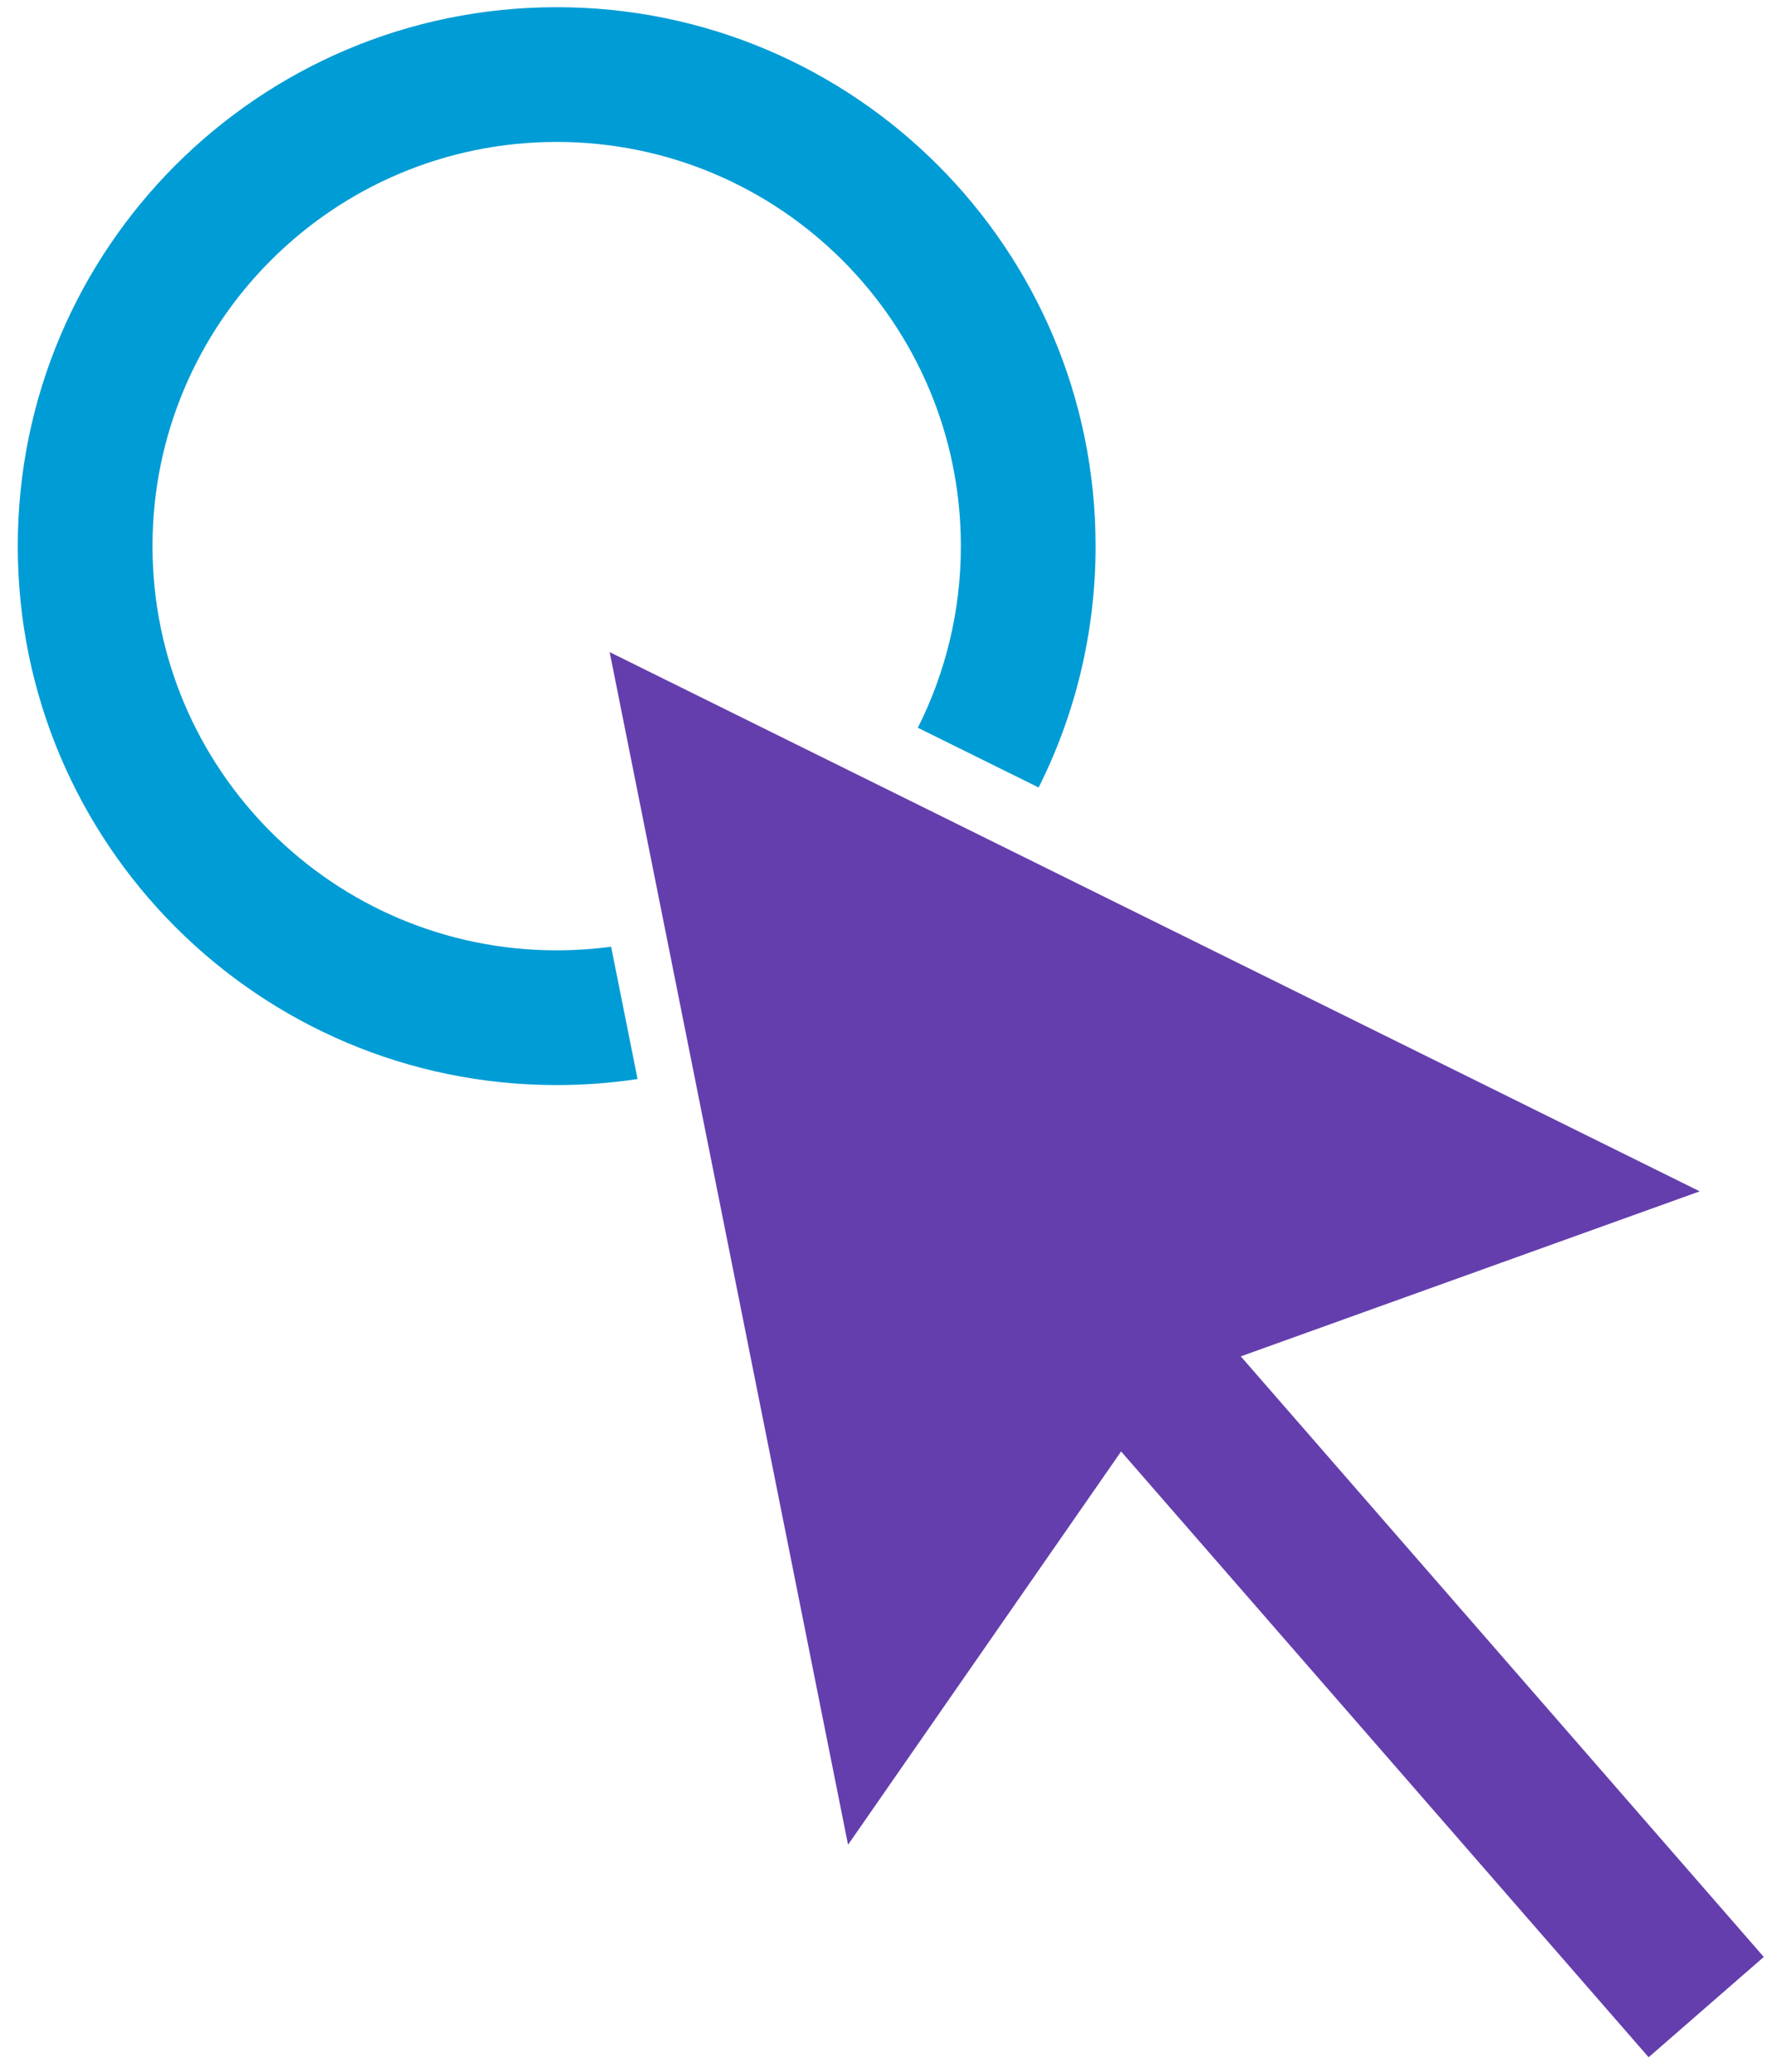 <svg width="65" height="76" viewBox="0 0 65 76" fill="none" xmlns="http://www.w3.org/2000/svg">
<path d="M22.364 23.919L62.349 43.697L42.891 50.693L31.108 67.662L22.364 23.919Z" fill="#643EAD"/>
<rect x="38.871" y="50.65" width="5.601" height="32.895" transform="rotate(-41.052 38.871 50.65)" fill="#643EAD"/>
<path fill-rule="evenodd" clip-rule="evenodd" d="M22.417 34.724C21.764 34.812 21.097 34.857 20.42 34.857C12.232 34.857 5.594 28.219 5.594 20.031C5.594 11.843 12.232 5.206 20.42 5.206C28.608 5.206 35.246 11.843 35.246 20.031C35.246 22.427 34.677 24.69 33.668 26.693L38.099 28.884C39.435 26.221 40.188 23.214 40.188 20.031C40.188 9.114 31.337 0.264 20.42 0.264C9.503 0.264 0.652 9.114 0.652 20.031C0.652 30.949 9.503 39.799 20.42 39.799C21.428 39.799 22.419 39.723 23.387 39.578L22.417 34.724Z" fill="#009CD5"/>
</svg>
